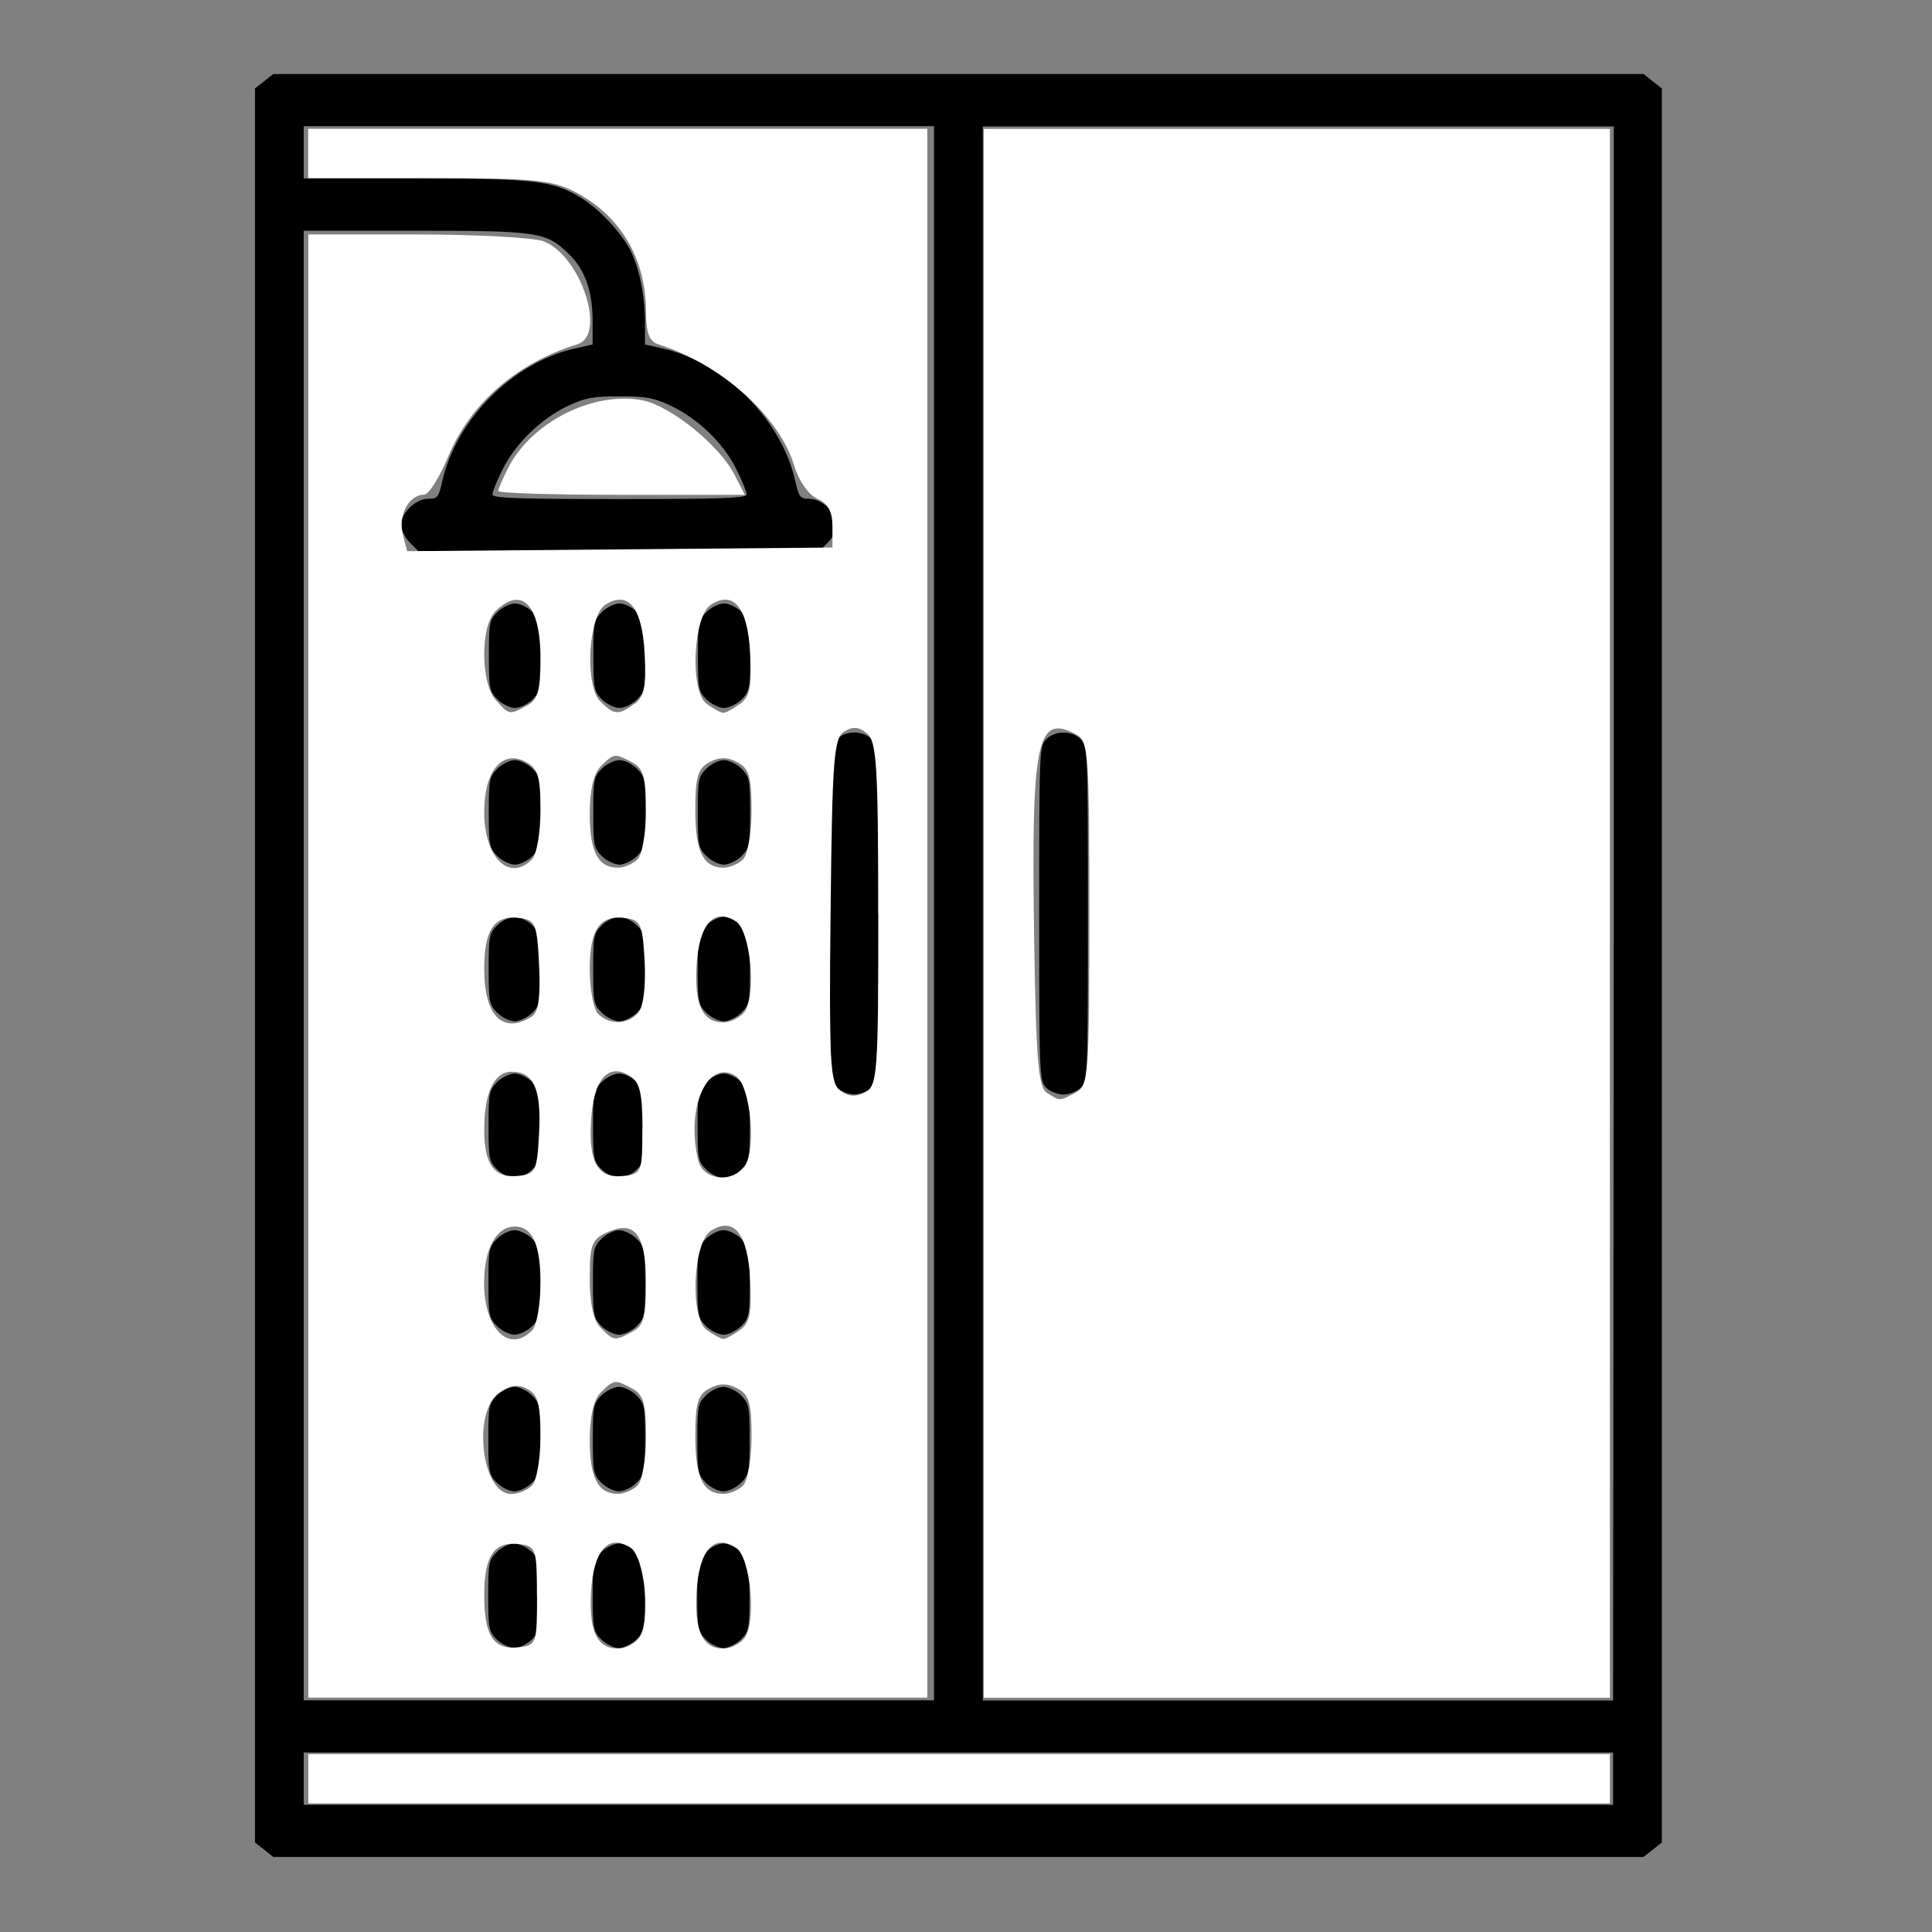 <?xml version="1.0" encoding="UTF-8" standalone="no"?>
<!-- Created with Inkscape (http://www.inkscape.org/) -->

<svg
   xmlns:dc="http://purl.org/dc/elements/1.1/"
   xmlns:cc="http://creativecommons.org/ns#"
   xmlns:rdf="http://www.w3.org/1999/02/22-rdf-syntax-ns#"
   xmlns:svg="http://www.w3.org/2000/svg"
   xmlns="http://www.w3.org/2000/svg"
   xmlns:sodipodi="http://sodipodi.sourceforge.net/DTD/sodipodi-0.dtd"
   xmlns:inkscape="http://www.inkscape.org/namespaces/inkscape"
   width="64"
   height="64"
   viewBox="0 0 16.933 16.933"
   version="1.1"
   id="svg8"
   inkscape:version="0.92.5 (2060ec1f9f, 2020-04-08)"
   sodipodi:docname="purge_shower_64x64.svg">
  <rect x="0" y="0" width="16.933" height="16.933" fill="#808080" stroke="none"/>
  <defs
     id="defs2" />
  <sodipodi:namedview
     id="base"
     pagecolor="#ffffff"
     bordercolor="#666666"
     borderopacity="1.0"
     inkscape:pageopacity="0.0"
     inkscape:pageshadow="2"
     inkscape:zoom="5.6"
     inkscape:cx="85.835686"
     inkscape:cy="10.093857"
     inkscape:document-units="mm"
     inkscape:current-layer="layer1"
     showgrid="false"
     units="px"
     inkscape:window-width="1208"
     inkscape:window-height="987"
     inkscape:window-x="1992"
     inkscape:window-y="0"
     inkscape:window-maximized="1" />
  <g
     inkscape:label="Layer 1"
     inkscape:groupmode="layer"
     id="layer1"
     transform="translate(0,-280.067)">
    <path
       style="fill:#000000;stroke-width:0.031"
       d="m 2.315,296.279 -0.08,-0.063 v -7.687 -7.687 l 0.08,-0.063 0.08,-0.063 h 6.005 6.005 l 0.08,0.063 0.08,0.063 v 7.687 7.687 l -0.08,0.063 -0.08,0.063 H 8.4 2.395 Z m 11.823,-0.623 v -0.229 H 8.4 2.662 v 0.229 0.229 h 5.738 5.738 z m -5.952,-7.585 v -6.898 H 5.424 2.662 v 0.229 0.229 l 0.969,3.5e-4 c 1.048,3.3e-4 1.205,0.018 1.448,0.161 0.162,0.095 0.364,0.308 0.446,0.469 0.079,0.156 0.128,0.398 0.128,0.633 v 0.192 l 0.16,0.036 c 0.537,0.122 1.034,0.619 1.156,1.156 0.034,0.148 0.043,0.16 0.124,0.16 0.111,0 0.238,0.122 0.238,0.229 0,0.044 -0.034,0.113 -0.075,0.154 l -0.075,0.075 H 5.424 3.666 l -0.075,-0.075 c -0.041,-0.041 -0.075,-0.111 -0.075,-0.154 0,-0.107 0.127,-0.229 0.238,-0.229 0.081,0 0.091,-0.012 0.124,-0.16 0.122,-0.537 0.619,-1.034 1.156,-1.156 l 0.16,-0.036 v -0.203 c 0,-0.264 -0.066,-0.452 -0.207,-0.589 -0.2,-0.195 -0.263,-0.205 -1.353,-0.205 H 2.662 v 6.44 6.44 h 2.762 2.762 z m -3.832,6.365 c -0.07,-0.07 -0.075,-0.097 -0.075,-0.383 0,-0.286 0.005,-0.313 0.075,-0.383 0.041,-0.041 0.111,-0.075 0.154,-0.075 0.043,0 0.113,0.034 0.154,0.075 0.07,0.07 0.075,0.097 0.075,0.383 0,0.286 -0.005,0.313 -0.075,0.383 -0.041,0.041 -0.111,0.075 -0.154,0.075 -0.043,0 -0.113,-0.034 -0.154,-0.075 z m 0.916,0 c -0.07,-0.07 -0.075,-0.097 -0.075,-0.383 0,-0.286 0.005,-0.313 0.075,-0.383 0.041,-0.041 0.111,-0.075 0.154,-0.075 0.043,0 0.113,0.034 0.154,0.075 0.07,0.07 0.075,0.097 0.075,0.383 0,0.286 -0.005,0.313 -0.075,0.383 -0.041,0.041 -0.111,0.075 -0.154,0.075 -0.043,0 -0.113,-0.034 -0.154,-0.075 z m 0.916,0 c -0.07,-0.07 -0.075,-0.097 -0.075,-0.383 0,-0.286 0.005,-0.313 0.075,-0.383 0.041,-0.041 0.111,-0.075 0.154,-0.075 0.043,0 0.113,0.034 0.154,0.075 0.07,0.07 0.075,0.097 0.075,0.383 0,0.286 -0.005,0.313 -0.075,0.383 -0.041,0.041 -0.111,0.075 -0.154,0.075 -0.043,0 -0.113,-0.034 -0.154,-0.075 z m -1.831,-1.373 c -0.07,-0.07 -0.075,-0.097 -0.075,-0.383 0,-0.286 0.005,-0.313 0.075,-0.383 0.041,-0.041 0.111,-0.075 0.154,-0.075 0.043,0 0.113,0.034 0.154,0.075 0.07,0.07 0.075,0.097 0.075,0.383 0,0.286 -0.005,0.313 -0.075,0.383 -0.041,0.041 -0.111,0.075 -0.154,0.075 -0.043,0 -0.113,-0.034 -0.154,-0.075 z m 0.916,0 c -0.07,-0.07 -0.075,-0.097 -0.075,-0.383 0,-0.286 0.005,-0.313 0.075,-0.383 0.041,-0.041 0.111,-0.075 0.154,-0.075 0.043,0 0.113,0.034 0.154,0.075 0.07,0.07 0.075,0.097 0.075,0.383 0,0.286 -0.005,0.313 -0.075,0.383 -0.041,0.041 -0.111,0.075 -0.154,0.075 -0.043,0 -0.113,-0.034 -0.154,-0.075 z m 0.916,0 c -0.07,-0.07 -0.075,-0.097 -0.075,-0.383 0,-0.286 0.005,-0.313 0.075,-0.383 0.041,-0.041 0.111,-0.075 0.154,-0.075 0.043,0 0.113,0.034 0.154,0.075 0.07,0.07 0.075,0.097 0.075,0.383 0,0.286 -0.005,0.313 -0.075,0.383 -0.041,0.041 -0.111,0.075 -0.154,0.075 -0.043,0 -0.113,-0.034 -0.154,-0.075 z m -1.831,-1.373 c -0.07,-0.07 -0.075,-0.097 -0.075,-0.383 0,-0.286 0.005,-0.313 0.075,-0.383 0.041,-0.041 0.111,-0.075 0.154,-0.075 0.043,0 0.113,0.034 0.154,0.075 0.07,0.07 0.075,0.097 0.075,0.383 0,0.286 -0.005,0.313 -0.075,0.383 -0.041,0.041 -0.111,0.075 -0.154,0.075 -0.043,0 -0.113,-0.034 -0.154,-0.075 z m 0.916,0 c -0.07,-0.07 -0.075,-0.097 -0.075,-0.383 0,-0.286 0.005,-0.313 0.075,-0.383 0.041,-0.041 0.111,-0.075 0.154,-0.075 0.043,0 0.113,0.034 0.154,0.075 0.07,0.07 0.075,0.097 0.075,0.383 0,0.286 -0.005,0.313 -0.075,0.383 -0.041,0.041 -0.111,0.075 -0.154,0.075 -0.043,0 -0.113,-0.034 -0.154,-0.075 z m 0.916,0 c -0.07,-0.07 -0.075,-0.097 -0.075,-0.383 0,-0.286 0.005,-0.313 0.075,-0.383 0.041,-0.041 0.111,-0.075 0.154,-0.075 0.043,0 0.113,0.034 0.154,0.075 0.07,0.07 0.075,0.097 0.075,0.383 0,0.286 -0.005,0.313 -0.075,0.383 -0.041,0.041 -0.111,0.075 -0.154,0.075 -0.043,0 -0.113,-0.034 -0.154,-0.075 z m -1.831,-1.373 c -0.07,-0.07 -0.075,-0.097 -0.075,-0.383 0,-0.286 0.005,-0.313 0.075,-0.383 0.041,-0.041 0.111,-0.075 0.154,-0.075 0.043,0 0.113,0.034 0.154,0.075 0.07,0.07 0.075,0.097 0.075,0.383 0,0.286 -0.005,0.313 -0.075,0.383 -0.041,0.041 -0.111,0.075 -0.154,0.075 -0.043,0 -0.113,-0.034 -0.154,-0.075 z m 0.916,0 c -0.07,-0.07 -0.075,-0.097 -0.075,-0.383 0,-0.286 0.005,-0.313 0.075,-0.383 0.041,-0.041 0.111,-0.075 0.154,-0.075 0.043,0 0.113,0.034 0.154,0.075 0.07,0.07 0.075,0.097 0.075,0.383 0,0.286 -0.005,0.313 -0.075,0.383 -0.041,0.041 -0.111,0.075 -0.154,0.075 -0.043,0 -0.113,-0.034 -0.154,-0.075 z m 0.916,0 c -0.07,-0.07 -0.075,-0.097 -0.075,-0.383 0,-0.286 0.005,-0.313 0.075,-0.383 0.041,-0.041 0.111,-0.075 0.154,-0.075 0.043,0 0.113,0.034 0.154,0.075 0.07,0.07 0.075,0.097 0.075,0.383 0,0.286 -0.005,0.313 -0.075,0.383 -0.041,0.041 -0.111,0.075 -0.154,0.075 -0.043,0 -0.113,-0.034 -0.154,-0.075 z m 1.146,-0.719 c -0.059,-0.059 -0.061,-0.102 -0.061,-1.526 0,-1.424 0.002,-1.467 0.061,-1.526 0.078,-0.079 0.227,-0.079 0.305,0 0.059,0.059 0.061,0.102 0.061,1.526 0,1.424 -0.002,1.467 -0.061,1.526 -0.034,0.034 -0.102,0.061 -0.153,0.061 -0.051,0 -0.119,-0.027 -0.153,-0.061 z m -2.977,-0.655 c -0.07,-0.07 -0.075,-0.097 -0.075,-0.383 0,-0.286 0.005,-0.313 0.075,-0.383 0.041,-0.041 0.111,-0.075 0.154,-0.075 0.043,0 0.113,0.034 0.154,0.075 0.07,0.07 0.075,0.097 0.075,0.383 0,0.286 -0.005,0.313 -0.075,0.383 -0.041,0.041 -0.111,0.075 -0.154,0.075 -0.043,0 -0.113,-0.034 -0.154,-0.075 z m 0.916,0 c -0.07,-0.07 -0.075,-0.097 -0.075,-0.383 0,-0.286 0.005,-0.313 0.075,-0.383 0.041,-0.041 0.111,-0.075 0.154,-0.075 0.043,0 0.113,0.034 0.154,0.075 0.07,0.07 0.075,0.097 0.075,0.383 0,0.286 -0.005,0.313 -0.075,0.383 -0.041,0.041 -0.111,0.075 -0.154,0.075 -0.043,0 -0.113,-0.034 -0.154,-0.075 z m 0.916,0 c -0.07,-0.07 -0.075,-0.097 -0.075,-0.383 0,-0.286 0.005,-0.313 0.075,-0.383 0.041,-0.041 0.111,-0.075 0.154,-0.075 0.043,0 0.113,0.034 0.154,0.075 0.07,0.07 0.075,0.097 0.075,0.383 0,0.286 -0.005,0.313 -0.075,0.383 -0.041,0.041 -0.111,0.075 -0.154,0.075 -0.043,0 -0.113,-0.034 -0.154,-0.075 z m -1.831,-1.373 c -0.07,-0.07 -0.075,-0.097 -0.075,-0.383 0,-0.286 0.005,-0.313 0.075,-0.383 0.041,-0.041 0.111,-0.075 0.154,-0.075 0.043,0 0.113,0.034 0.154,0.075 0.07,0.07 0.075,0.097 0.075,0.383 0,0.286 -0.005,0.313 -0.075,0.383 -0.041,0.041 -0.111,0.075 -0.154,0.075 -0.043,0 -0.113,-0.034 -0.154,-0.075 z m 0.916,0 c -0.07,-0.07 -0.075,-0.097 -0.075,-0.383 0,-0.286 0.005,-0.313 0.075,-0.383 0.041,-0.041 0.111,-0.075 0.154,-0.075 0.043,0 0.113,0.034 0.154,0.075 0.07,0.07 0.075,0.097 0.075,0.383 0,0.286 -0.005,0.313 -0.075,0.383 -0.041,0.041 -0.111,0.075 -0.154,0.075 -0.043,0 -0.113,-0.034 -0.154,-0.075 z m 0.916,0 c -0.07,-0.07 -0.075,-0.097 -0.075,-0.383 0,-0.286 0.005,-0.313 0.075,-0.383 0.041,-0.041 0.111,-0.075 0.154,-0.075 0.043,0 0.113,0.034 0.154,0.075 0.07,0.07 0.075,0.097 0.075,0.383 0,0.286 -0.005,0.313 -0.075,0.383 -0.041,0.041 -0.111,0.075 -0.154,0.075 -0.043,0 -0.113,-0.034 -0.154,-0.075 z m -1.831,-1.373 c -0.07,-0.07 -0.075,-0.097 -0.075,-0.383 0,-0.286 0.005,-0.313 0.075,-0.383 0.041,-0.041 0.111,-0.075 0.154,-0.075 0.043,0 0.113,0.034 0.154,0.075 0.07,0.07 0.075,0.097 0.075,0.383 0,0.286 -0.005,0.313 -0.075,0.383 -0.041,0.041 -0.111,0.075 -0.154,0.075 -0.043,0 -0.113,-0.034 -0.154,-0.075 z m 0.916,0 c -0.07,-0.07 -0.075,-0.097 -0.075,-0.383 0,-0.286 0.005,-0.313 0.075,-0.383 0.041,-0.041 0.111,-0.075 0.154,-0.075 0.043,0 0.113,0.034 0.154,0.075 0.07,0.07 0.075,0.097 0.075,0.383 0,0.286 -0.005,0.313 -0.075,0.383 -0.041,0.041 -0.111,0.075 -0.154,0.075 -0.043,0 -0.113,-0.034 -0.154,-0.075 z m 0.916,0 c -0.07,-0.07 -0.075,-0.097 -0.075,-0.383 0,-0.286 0.005,-0.313 0.075,-0.383 0.041,-0.041 0.111,-0.075 0.154,-0.075 0.043,0 0.113,0.034 0.154,0.075 0.07,0.07 0.075,0.097 0.075,0.383 0,0.286 -0.005,0.313 -0.075,0.383 -0.041,0.041 -0.111,0.075 -0.154,0.075 -0.043,0 -0.113,-0.034 -0.154,-0.075 z m 7.952,1.876 v -6.898 H 11.376 8.614 v 6.898 6.898 h 2.762 2.762 z m -4.975,1.526 c -0.059,-0.059 -0.061,-0.102 -0.061,-1.526 0,-1.424 0.002,-1.467 0.061,-1.526 0.078,-0.079 0.227,-0.079 0.305,0 0.059,0.059 0.061,0.102 0.061,1.526 0,1.424 -0.002,1.467 -0.061,1.526 -0.034,0.034 -0.102,0.061 -0.153,0.061 -0.051,0 -0.119,-0.027 -0.153,-0.061 z m -2.625,-5.199 c 0,-0.022 -0.041,-0.124 -0.092,-0.225 -0.112,-0.225 -0.338,-0.442 -0.573,-0.552 -0.149,-0.07 -0.215,-0.082 -0.449,-0.082 -0.234,0 -0.3,0.012 -0.449,0.082 -0.235,0.11 -0.46,0.328 -0.573,0.552 -0.051,0.101 -0.092,0.203 -0.092,0.225 0,0.033 0.203,0.041 1.114,0.041 0.911,0 1.114,-0.008 1.114,-0.041 z"
       id="path4832"
       inkscape:connector-curvature="0" />
    <path
       style="fill:#ffffff;stroke-width:0.002;stroke-miterlimit:4;stroke-dasharray:none"
       d="m 8.622,288.072 v -6.875 h 2.744 2.744 v 6.875 6.875 H 11.366 8.622 Z m 0.806,1.57 c 0.113,-0.06 0.119,-0.144 0.119,-1.57 0,-1.424 -0.006,-1.51 -0.119,-1.57 -0.342,-0.183 -0.391,0.062 -0.364,1.804 0.017,1.057 0.036,1.292 0.113,1.34 0.115,0.073 0.108,0.073 0.251,-0.003 z"
       id="path4834"
       inkscape:connector-curvature="0" />
    <path
       style="fill:#ffffff;stroke-width:0.002;stroke-miterlimit:4;stroke-dasharray:none"
       d="m 2.702,295.657 v -0.216 h 5.704 5.704 v 0.216 0.216 H 8.406 2.702 Z"
       id="path4836"
       inkscape:connector-curvature="0" />
    <path
       style="fill:#ffffff;stroke-width:0.002;stroke-miterlimit:4;stroke-dasharray:none"
       d="m 2.702,288.535 v -6.413 h 0.952 c 0.523,0 1.023,0.027 1.11,0.06 0.326,0.124 0.556,0.822 0.297,0.902 -0.532,0.165 -0.939,0.518 -1.132,0.983 -0.077,0.185 -0.172,0.336 -0.213,0.336 -0.13,0 -0.227,0.177 -0.187,0.339 l 0.039,0.156 1.864,-0.016 1.864,-0.016 v -0.185 c 0,-0.13 -0.039,-0.202 -0.133,-0.243 -0.076,-0.033 -0.162,-0.156 -0.201,-0.287 -0.131,-0.436 -0.639,-0.891 -1.192,-1.066 -0.079,-0.025 -0.108,-0.1 -0.108,-0.285 0,-0.469 -0.227,-0.849 -0.63,-1.055 -0.198,-0.101 -0.37,-0.117 -1.28,-0.117 h -1.051 v -0.216 -0.216 h 2.713 2.713 v 6.875 6.875 H 5.416 2.702 Z m 2.004,5.519 c 0,-0.404 -0.009,-0.433 -0.142,-0.452 -0.23,-0.033 -0.32,0.094 -0.32,0.447 0,0.36 0.082,0.481 0.308,0.455 0.149,-0.017 0.155,-0.035 0.155,-0.45 z m 0.89,0.375 c 0.112,-0.135 0.059,-0.718 -0.073,-0.8 -0.192,-0.121 -0.321,0.026 -0.343,0.39 -0.02,0.342 0.053,0.497 0.235,0.497 0.06,0 0.141,-0.039 0.181,-0.087 z m 0.925,0 c 0.112,-0.135 0.059,-0.718 -0.073,-0.8 -0.192,-0.121 -0.321,0.026 -0.343,0.39 -0.02,0.342 0.053,0.497 0.235,0.497 0.06,0 0.141,-0.039 0.181,-0.087 z m -1.858,-1.343 c 0.041,-0.041 0.074,-0.234 0.074,-0.429 0,-0.282 -0.023,-0.368 -0.114,-0.416 -0.082,-0.044 -0.151,-0.035 -0.247,0.032 -0.239,0.167 -0.155,0.888 0.104,0.888 0.06,0 0.142,-0.033 0.183,-0.074 z m 0.925,0 c 0.041,-0.041 0.074,-0.234 0.074,-0.429 0,-0.288 -0.023,-0.368 -0.119,-0.419 -0.154,-0.083 -0.162,-0.082 -0.277,0.033 -0.063,0.063 -0.097,0.208 -0.097,0.419 0,0.331 0.073,0.47 0.247,0.47 0.054,0 0.132,-0.033 0.173,-0.074 z m 0.925,0 c 0.041,-0.041 0.074,-0.234 0.074,-0.429 0,-0.292 -0.022,-0.367 -0.123,-0.421 -0.088,-0.047 -0.159,-0.047 -0.247,0 -0.101,0.054 -0.123,0.129 -0.123,0.421 0,0.362 0.07,0.503 0.247,0.503 0.054,0 0.132,-0.033 0.173,-0.074 z m -1.85,-1.357 c 0.041,-0.041 0.074,-0.229 0.074,-0.419 0,-0.337 -0.071,-0.493 -0.224,-0.493 -0.163,0 -0.27,0.195 -0.27,0.493 0,0.404 0.217,0.621 0.419,0.419 z m 0.88,0.01 c 0.097,-0.052 0.119,-0.131 0.119,-0.424 0,-0.429 -0.098,-0.558 -0.341,-0.447 -0.135,0.061 -0.152,0.108 -0.152,0.405 0,0.223 0.033,0.369 0.097,0.433 0.115,0.115 0.123,0.116 0.277,0.033 z m 0.943,-0.015 c 0.086,-0.063 0.104,-0.153 0.089,-0.441 -0.021,-0.404 -0.142,-0.556 -0.343,-0.43 -0.159,0.1 -0.188,0.761 -0.038,0.87 0.059,0.043 0.125,0.079 0.146,0.079 0.021,0 0.087,-0.035 0.146,-0.079 z m -1.761,-1.73 c 0.02,-0.383 -0.048,-0.534 -0.24,-0.534 -0.154,0 -0.241,0.184 -0.241,0.508 0,0.312 0.09,0.43 0.308,0.404 0.143,-0.017 0.156,-0.046 0.173,-0.378 z m 0.906,-0.034 c 0,-0.308 -0.023,-0.409 -0.108,-0.462 -0.192,-0.121 -0.321,0.026 -0.343,0.39 -0.022,0.373 0.061,0.512 0.291,0.485 0.153,-0.018 0.159,-0.035 0.159,-0.413 z m 0.89,0.337 c 0.112,-0.135 0.059,-0.718 -0.073,-0.8 -0.248,-0.156 -0.442,0.286 -0.327,0.744 0.042,0.165 0.281,0.199 0.4,0.056 z m 1.176,-2.22 c 0,-1.294 -0.013,-1.512 -0.098,-1.582 -0.071,-0.059 -0.126,-0.063 -0.2,-0.016 -0.091,0.057 -0.105,0.244 -0.119,1.569 -0.015,1.341 -0.005,1.512 0.086,1.579 0.071,0.052 0.137,0.056 0.217,0.013 0.107,-0.057 0.115,-0.162 0.115,-1.562 z m -3.034,0.898 c 0.056,-0.035 0.075,-0.172 0.062,-0.446 -0.017,-0.359 -0.032,-0.397 -0.161,-0.415 -0.23,-0.033 -0.32,0.094 -0.32,0.447 0,0.413 0.165,0.576 0.419,0.414 z m 0.933,-0.034 c 0.043,-0.051 0.065,-0.235 0.054,-0.447 -0.017,-0.322 -0.034,-0.362 -0.161,-0.38 -0.23,-0.033 -0.32,0.094 -0.32,0.447 0,0.176 0.033,0.353 0.074,0.393 0.1,0.1 0.265,0.093 0.353,-0.013 z m 0.925,-1.9e-4 c 0.112,-0.135 0.059,-0.718 -0.073,-0.8 -0.192,-0.121 -0.321,0.026 -0.343,0.39 -0.02,0.342 0.053,0.497 0.235,0.497 0.06,0 0.141,-0.039 0.181,-0.087 z m -1.858,-1.343 c 0.041,-0.041 0.074,-0.234 0.074,-0.429 0,-0.297 -0.021,-0.367 -0.128,-0.424 -0.208,-0.111 -0.365,0.078 -0.365,0.44 0,0.399 0.219,0.615 0.419,0.414 z m 0.925,0 c 0.041,-0.041 0.074,-0.234 0.074,-0.429 0,-0.288 -0.023,-0.368 -0.119,-0.419 -0.154,-0.083 -0.162,-0.082 -0.277,0.033 -0.063,0.063 -0.097,0.208 -0.097,0.419 0,0.331 0.073,0.47 0.247,0.47 0.054,0 0.132,-0.033 0.173,-0.074 z m 0.925,0 c 0.041,-0.041 0.074,-0.234 0.074,-0.429 0,-0.292 -0.022,-0.367 -0.123,-0.421 -0.088,-0.047 -0.159,-0.047 -0.247,0 -0.101,0.054 -0.123,0.129 -0.123,0.421 0,0.362 0.07,0.503 0.247,0.503 0.054,0 0.132,-0.033 0.173,-0.074 z m -1.895,-1.346 c 0.097,-0.052 0.119,-0.131 0.119,-0.419 0,-0.467 -0.166,-0.637 -0.396,-0.407 -0.132,0.132 -0.129,0.629 0.005,0.777 0.119,0.132 0.117,0.132 0.272,0.049 z m 0.943,-0.015 c 0.086,-0.063 0.104,-0.153 0.089,-0.441 -0.021,-0.404 -0.142,-0.556 -0.343,-0.43 -0.152,0.096 -0.185,0.709 -0.045,0.849 0.12,0.12 0.159,0.123 0.298,0.021 z m 0.925,0 c 0.086,-0.063 0.104,-0.153 0.089,-0.441 -0.021,-0.404 -0.142,-0.556 -0.343,-0.43 -0.159,0.1 -0.188,0.761 -0.038,0.87 0.059,0.043 0.125,0.079 0.146,0.079 0.021,0 0.087,-0.035 0.146,-0.079 z"
       id="path4838"
       inkscape:connector-curvature="0" />
    <path
       style="fill:#ffffff;stroke-width:0.002;stroke-miterlimit:4;stroke-dasharray:none"
       d="m 4.367,284.37 c 0,-0.019 0.041,-0.113 0.09,-0.208 0.206,-0.398 0.743,-0.667 1.171,-0.587 0.245,0.046 0.674,0.391 0.808,0.65 l 0.092,0.179 h -1.081 c -0.594,0 -1.081,-0.015 -1.081,-0.034 z"
       id="path4840"
       inkscape:connector-curvature="0" />
  </g>
</svg>
